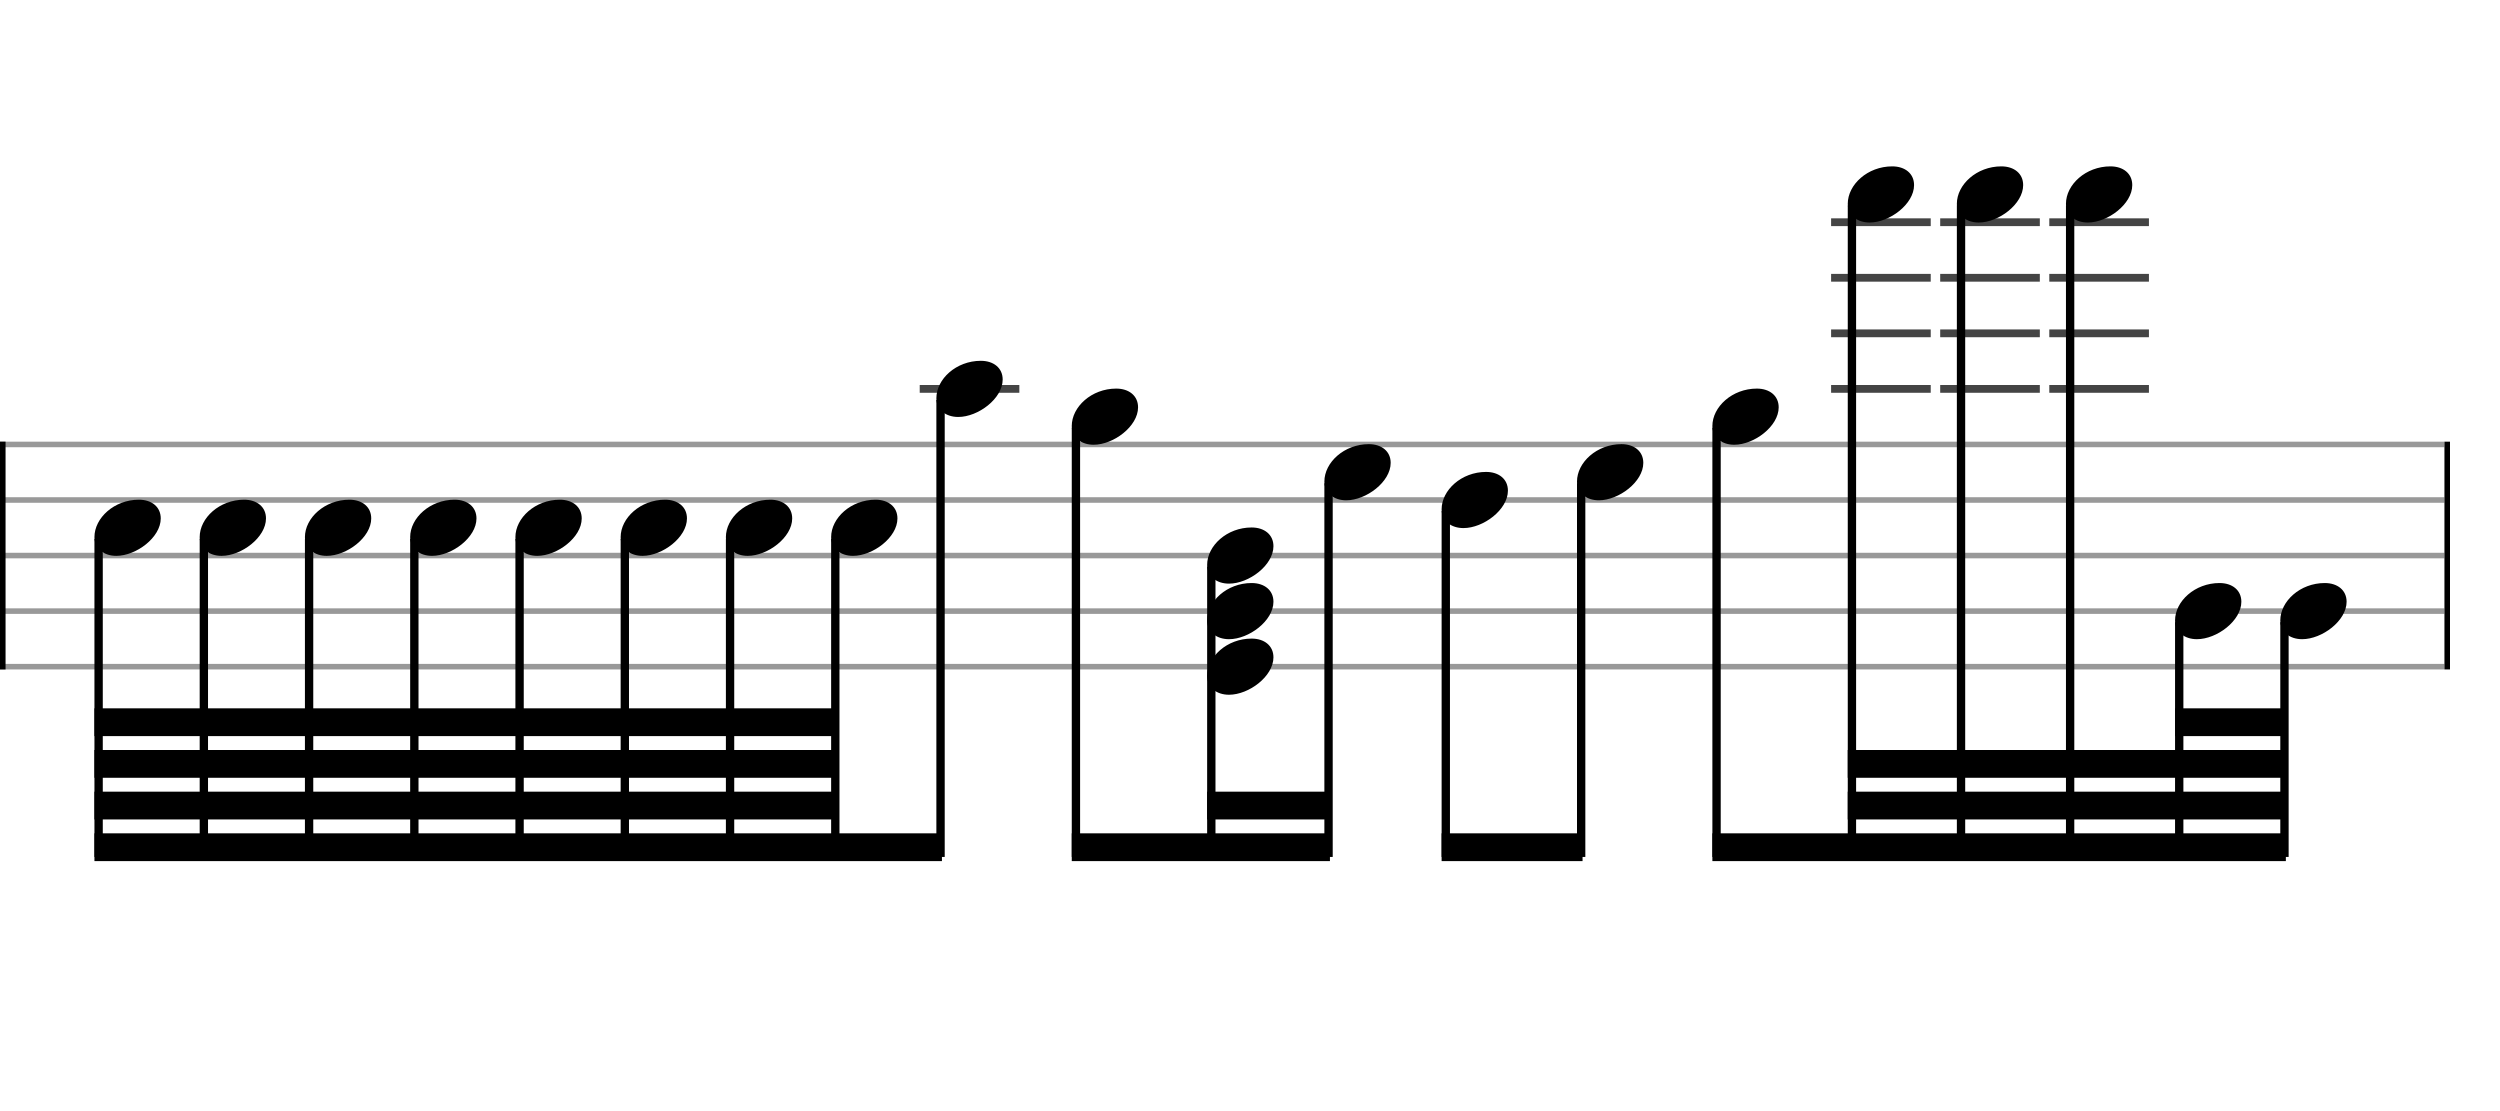 <svg xmlns="http://www.w3.org/2000/svg" stroke-width="0.3" stroke-dasharray="none" fill="black" stroke="black" font-family="Arial, sans-serif" font-size="10pt" font-weight="normal" font-style="normal" width="450" height="200" viewBox="0 0 450 200" style="width: 450px; height: 200px; border: none;"><g class="vf-stave" id="vf-auto19394" stroke-width="1" fill="#999999" stroke="#999999"><path fill="none" d="M0 80L440 80"/><path fill="none" d="M0 90L440 90"/><path fill="none" d="M0 100L440 100"/><path fill="none" d="M0 110L440 110"/><path fill="none" d="M0 120L440 120"/></g><g class="vf-stavebarline" id="vf-auto19395"><rect y="79.5" width="1" height="41" stroke="none"/></g><g class="vf-stavebarline" id="vf-auto19396"><rect x="440" y="79.5" width="1" height="41" stroke="none"/></g><g class="vf-stavenote" id="vf-auto19397"><g class="vf-notehead" id="vf-auto19522" pointer-events="bounding-box"><path stroke="none" d="M20.931 100.054C24.525 100.054,28.934 96.741,28.934 93.315C28.934 91.237,27.305 89.946,25.003 89.946C20.566 89.946,17 93.231,17 96.685C17 98.791,18.741 100.054,20.931 100.054"/></g></g><g class="vf-stavenote" id="vf-auto19403"><g class="vf-notehead" id="vf-auto19524" pointer-events="bounding-box"><path stroke="none" d="M39.875 100.054C43.469 100.054,47.878 96.741,47.878 93.315C47.878 91.237,46.249 89.946,43.946 89.946C39.51 89.946,35.944 93.231,35.944 96.685C35.944 98.791,37.684 100.054,39.875 100.054"/></g></g><g class="vf-stavenote" id="vf-auto19409"><g class="vf-notehead" id="vf-auto19526" pointer-events="bounding-box"><path stroke="none" d="M58.818 100.054C62.412 100.054,66.821 96.741,66.821 93.315C66.821 91.237,65.192 89.946,62.89 89.946C58.453 89.946,54.887 93.231,54.887 96.685C54.887 98.791,56.628 100.054,58.818 100.054"/></g></g><g class="vf-stavenote" id="vf-auto19415"><g class="vf-notehead" id="vf-auto19528" pointer-events="bounding-box"><path stroke="none" d="M77.762 100.054C81.356 100.054,85.765 96.741,85.765 93.315C85.765 91.237,84.136 89.946,81.833 89.946C77.397 89.946,73.831 93.231,73.831 96.685C73.831 98.791,75.572 100.054,77.762 100.054"/></g></g><g class="vf-stavenote" id="vf-auto19421"><g class="vf-notehead" id="vf-auto19530" pointer-events="bounding-box"><path stroke="none" d="M96.705 100.054C100.3 100.054,104.708 96.741,104.708 93.315C104.708 91.237,103.079 89.946,100.777 89.946C96.34 89.946,92.774 93.231,92.774 96.685C92.774 98.791,94.515 100.054,96.705 100.054"/></g></g><g class="vf-stavenote" id="vf-auto19427"><g class="vf-notehead" id="vf-auto19532" pointer-events="bounding-box"><path stroke="none" d="M115.649 100.054C119.243 100.054,123.652 96.741,123.652 93.315C123.652 91.237,122.023 89.946,119.72 89.946C115.284 89.946,111.718 93.231,111.718 96.685C111.718 98.791,113.459 100.054,115.649 100.054"/></g></g><g class="vf-stavenote" id="vf-auto19433"><g class="vf-notehead" id="vf-auto19534" pointer-events="bounding-box"><path stroke="none" d="M134.592 100.054C138.187 100.054,142.595 96.741,142.595 93.315C142.595 91.237,140.966 89.946,138.664 89.946C134.227 89.946,130.661 93.231,130.661 96.685C130.661 98.791,132.402 100.054,134.592 100.054"/></g></g><g class="vf-stavenote" id="vf-auto19439"><g class="vf-notehead" id="vf-auto19536" pointer-events="bounding-box"><path stroke="none" d="M153.536 100.054C157.13 100.054,161.539 96.741,161.539 93.315C161.539 91.237,159.91 89.946,157.607 89.946C153.171 89.946,149.605 93.231,149.605 96.685C149.605 98.791,151.346 100.054,153.536 100.054"/></g></g><g class="vf-stavenote" id="vf-auto19445"><path stroke-width="1.4" fill="none" stroke="#444" d="M165.548 70L183.482 70"/><g class="vf-notehead" id="vf-auto19538" pointer-events="bounding-box"><path stroke="none" d="M172.479 75.054C176.074 75.054,180.482 71.741,180.482 68.315C180.482 66.237,178.853 64.946,176.551 64.946C172.114 64.946,168.548 68.231,168.548 71.685C168.548 73.791,170.289 75.054,172.479 75.054"/></g></g><g class="vf-stavenote" id="vf-auto19451"><g class="vf-notehead" id="vf-auto19540" pointer-events="bounding-box"><path stroke="none" d="M196.848 80.054C200.442 80.054,204.851 76.741,204.851 73.315C204.851 71.237,203.222 69.946,200.92 69.946C196.483 69.946,192.917 73.231,192.917 76.685C192.917 78.791,194.658 80.054,196.848 80.054"/></g></g><g class="vf-stavenote" id="vf-auto19457"><g class="vf-notehead" id="vf-auto19544" pointer-events="bounding-box"><path stroke="none" d="M221.217 125.054C224.811 125.054,229.22 121.741,229.22 118.315C229.22 116.237,227.591 114.946,225.289 114.946C220.852 114.946,217.286 118.231,217.286 121.685C217.286 123.791,219.027 125.054,221.217 125.054"/></g><g class="vf-notehead" id="vf-auto19543" pointer-events="bounding-box"><path stroke="none" d="M221.217 115.054C224.811 115.054,229.22 111.741,229.22 108.315C229.22 106.237,227.591 104.946,225.289 104.946C220.852 104.946,217.286 108.231,217.286 111.685C217.286 113.791,219.027 115.054,221.217 115.054"/></g><g class="vf-notehead" id="vf-auto19542" pointer-events="bounding-box"><path stroke="none" d="M221.217 105.054C224.811 105.054,229.22 101.741,229.22 98.315C229.22 96.237,227.591 94.946,225.289 94.946C220.852 94.946,217.286 98.231,217.286 101.685C217.286 103.791,219.027 105.054,221.217 105.054"/></g></g><g class="vf-stavenote" id="vf-auto19467"><g class="vf-notehead" id="vf-auto19546" pointer-events="bounding-box"><path stroke="none" d="M242.32 90.054C245.914 90.054,250.322 86.741,250.322 83.315C250.322 81.237,248.694 79.946,246.391 79.946C241.955 79.946,238.388 83.231,238.388 86.685C238.388 88.791,240.129 90.054,242.32 90.054"/></g></g><g class="vf-stavenote" id="vf-auto19473"><g class="vf-notehead" id="vf-auto19548" pointer-events="bounding-box"><path stroke="none" d="M263.422 95.054C267.016 95.054,271.425 91.741,271.425 88.315C271.425 86.237,269.796 84.946,267.494 84.946C263.057 84.946,259.491 88.231,259.491 91.685C259.491 93.791,261.232 95.054,263.422 95.054"/></g></g><g class="vf-stavenote" id="vf-auto19479"><g class="vf-notehead" id="vf-auto19550" pointer-events="bounding-box"><path stroke="none" d="M287.791 90.054C291.385 90.054,295.794 86.741,295.794 83.315C295.794 81.237,294.165 79.946,291.863 79.946C287.426 79.946,283.86 83.231,283.86 86.685C283.86 88.791,285.601 90.054,287.791 90.054"/></g></g><g class="vf-stavenote" id="vf-auto19485"><g class="vf-notehead" id="vf-auto19552" pointer-events="bounding-box"><path stroke="none" d="M312.16 80.054C315.754 80.054,320.163 76.741,320.163 73.315C320.163 71.237,318.534 69.946,316.232 69.946C311.795 69.946,308.229 73.231,308.229 76.685C308.229 78.791,309.97 80.054,312.16 80.054"/></g></g><g class="vf-stavenote" id="vf-auto19491"><path stroke-width="1.4" fill="none" stroke="#444" d="M329.598 70L347.532 70"/><path stroke-width="1.4" fill="none" stroke="#444" d="M329.598 60L347.532 60"/><path stroke-width="1.4" fill="none" stroke="#444" d="M329.598 50L347.532 50"/><path stroke-width="1.4" fill="none" stroke="#444" d="M329.598 40L347.532 40"/><g class="vf-notehead" id="vf-auto19554" pointer-events="bounding-box"><path stroke="none" d="M336.529 40.054C340.123 40.054,344.532 36.741,344.532 33.315C344.532 31.237,342.903 29.946,340.6 29.946C336.164 29.946,332.598 33.231,332.598 36.685C332.598 38.791,334.339 40.054,336.529 40.054"/></g></g><g class="vf-stavenote" id="vf-auto19497"><path stroke-width="1.4" fill="none" stroke="#444" d="M349.235 70L367.169 70"/><path stroke-width="1.4" fill="none" stroke="#444" d="M349.235 60L367.169 60"/><path stroke-width="1.4" fill="none" stroke="#444" d="M349.235 50L367.169 50"/><path stroke-width="1.4" fill="none" stroke="#444" d="M349.235 40L367.169 40"/><g class="vf-notehead" id="vf-auto19556" pointer-events="bounding-box"><path stroke="none" d="M356.166 40.054C359.761 40.054,364.169 36.741,364.169 33.315C364.169 31.237,362.541 29.946,360.238 29.946C355.801 29.946,352.235 33.231,352.235 36.685C352.235 38.791,353.976 40.054,356.166 40.054"/></g></g><g class="vf-stavenote" id="vf-auto19503"><path stroke-width="1.4" fill="none" stroke="#444" d="M368.873 70L386.807 70"/><path stroke-width="1.4" fill="none" stroke="#444" d="M368.873 60L386.807 60"/><path stroke-width="1.4" fill="none" stroke="#444" d="M368.873 50L386.807 50"/><path stroke-width="1.4" fill="none" stroke="#444" d="M368.873 40L386.807 40"/><g class="vf-notehead" id="vf-auto19558" pointer-events="bounding-box"><path stroke="none" d="M375.804 40.054C379.398 40.054,383.807 36.741,383.807 33.315C383.807 31.237,382.178 29.946,379.875 29.946C375.439 29.946,371.873 33.231,371.873 36.685C371.873 38.791,373.614 40.054,375.804 40.054"/></g></g><g class="vf-stavenote" id="vf-auto19509"><g class="vf-notehead" id="vf-auto19560" pointer-events="bounding-box"><path stroke="none" d="M395.441 115.054C399.036 115.054,403.444 111.741,403.444 108.315C403.444 106.237,401.815 104.946,399.513 104.946C395.076 104.946,391.51 108.231,391.51 111.685C391.51 113.791,393.251 115.054,395.441 115.054"/></g></g><g class="vf-stavenote" id="vf-auto19515"><g class="vf-notehead" id="vf-auto19562" pointer-events="bounding-box"><path stroke="none" d="M414.385 115.054C417.979 115.054,422.388 111.741,422.388 108.315C422.388 106.237,420.759 104.946,418.456 104.946C414.02 104.946,410.454 108.231,410.454 111.685C410.454 113.791,412.195 115.054,414.385 115.054"/></g></g><g class="vf-stem" id="vf-auto19398" pointer-events="bounding-box"><path stroke-width="1.5" fill="none" d="M17.75 97L17.75 154.25"/></g><g class="vf-stem" id="vf-auto19404" pointer-events="bounding-box"><path stroke-width="1.5" fill="none" d="M36.694 97L36.694 154.25"/></g><g class="vf-stem" id="vf-auto19410" pointer-events="bounding-box"><path stroke-width="1.5" fill="none" d="M55.637 97L55.637 154.25"/></g><g class="vf-stem" id="vf-auto19416" pointer-events="bounding-box"><path stroke-width="1.5" fill="none" d="M74.581 97L74.581 154.25"/></g><g class="vf-stem" id="vf-auto19422" pointer-events="bounding-box"><path stroke-width="1.5" fill="none" d="M93.524 97L93.524 154.25"/></g><g class="vf-stem" id="vf-auto19428" pointer-events="bounding-box"><path stroke-width="1.5" fill="none" d="M112.468 97L112.468 154.25"/></g><g class="vf-stem" id="vf-auto19434" pointer-events="bounding-box"><path stroke-width="1.5" fill="none" d="M131.411 97L131.411 154.25"/></g><g class="vf-stem" id="vf-auto19440" pointer-events="bounding-box"><path stroke-width="1.5" fill="none" d="M150.355 97L150.355 154.25"/></g><g class="vf-stem" id="vf-auto19446" pointer-events="bounding-box"><path stroke-width="1.5" fill="none" d="M169.298 72L169.298 154.25"/></g><g class="vf-beam" id="vf-auto19564"><path stroke="none" d="M17 155L17 150L169.548 150L169.548 155Z"/><path stroke="none" d="M17 147.5L17 142.5L150.605 142.5L150.605 147.5Z"/><path stroke="none" d="M17 140L17 135L150.605 135L150.605 140Z"/><path stroke="none" d="M17 132.5L17 127.5L150.605 127.5L150.605 132.5Z"/></g><g class="vf-stem" id="vf-auto19452" pointer-events="bounding-box"><path stroke-width="1.5" fill="none" d="M193.667 77L193.667 154.25"/></g><g class="vf-stem" id="vf-auto19458" pointer-events="bounding-box"><path stroke-width="1.5" fill="none" d="M218.036 102L218.036 154.25"/></g><g class="vf-stem" id="vf-auto19468" pointer-events="bounding-box"><path stroke-width="1.5" fill="none" d="M239.138 87L239.138 154.25"/></g><g class="vf-beam" id="vf-auto19565"><path stroke="none" d="M192.917 155L192.917 150L239.388 150L239.388 155Z"/><path stroke="none" d="M217.286 147.5L217.286 142.5L239.388 142.5L239.388 147.5Z"/></g><g class="vf-stem" id="vf-auto19474" pointer-events="bounding-box"><path stroke-width="1.5" fill="none" d="M260.241 92L260.241 154.25"/></g><g class="vf-stem" id="vf-auto19480" pointer-events="bounding-box"><path stroke-width="1.5" fill="none" d="M284.61 87L284.61 154.25"/></g><g class="vf-beam" id="vf-auto19566"><path stroke="none" d="M259.491 155L259.491 150L284.86 150L284.86 155Z"/></g><g class="vf-stem" id="vf-auto19486" pointer-events="bounding-box"><path stroke-width="1.5" fill="none" d="M308.979 77L308.979 154.25"/></g><g class="vf-stem" id="vf-auto19492" pointer-events="bounding-box"><path stroke-width="1.5" fill="none" d="M333.348 37L333.348 154.25"/></g><g class="vf-stem" id="vf-auto19498" pointer-events="bounding-box"><path stroke-width="1.5" fill="none" d="M352.985 37L352.985 154.25"/></g><g class="vf-stem" id="vf-auto19504" pointer-events="bounding-box"><path stroke-width="1.5" fill="none" d="M372.623 37L372.623 154.25"/></g><g class="vf-stem" id="vf-auto19510" pointer-events="bounding-box"><path stroke-width="1.5" fill="none" d="M392.26 112L392.26 154.25"/></g><g class="vf-stem" id="vf-auto19516" pointer-events="bounding-box"><path stroke-width="1.5" fill="none" d="M411.204 112L411.204 154.25"/></g><g class="vf-beam" id="vf-auto19567"><path stroke="none" d="M308.229 155L308.229 150L411.454 150L411.454 155Z"/><path stroke="none" d="M332.598 147.5L332.598 142.5L411.454 142.5L411.454 147.5Z"/><path stroke="none" d="M332.598 140L332.598 135L411.454 135L411.454 140Z"/><path stroke="none" d="M391.51 132.5L391.51 127.5L411.454 127.5L411.454 132.5Z"/></g></svg>